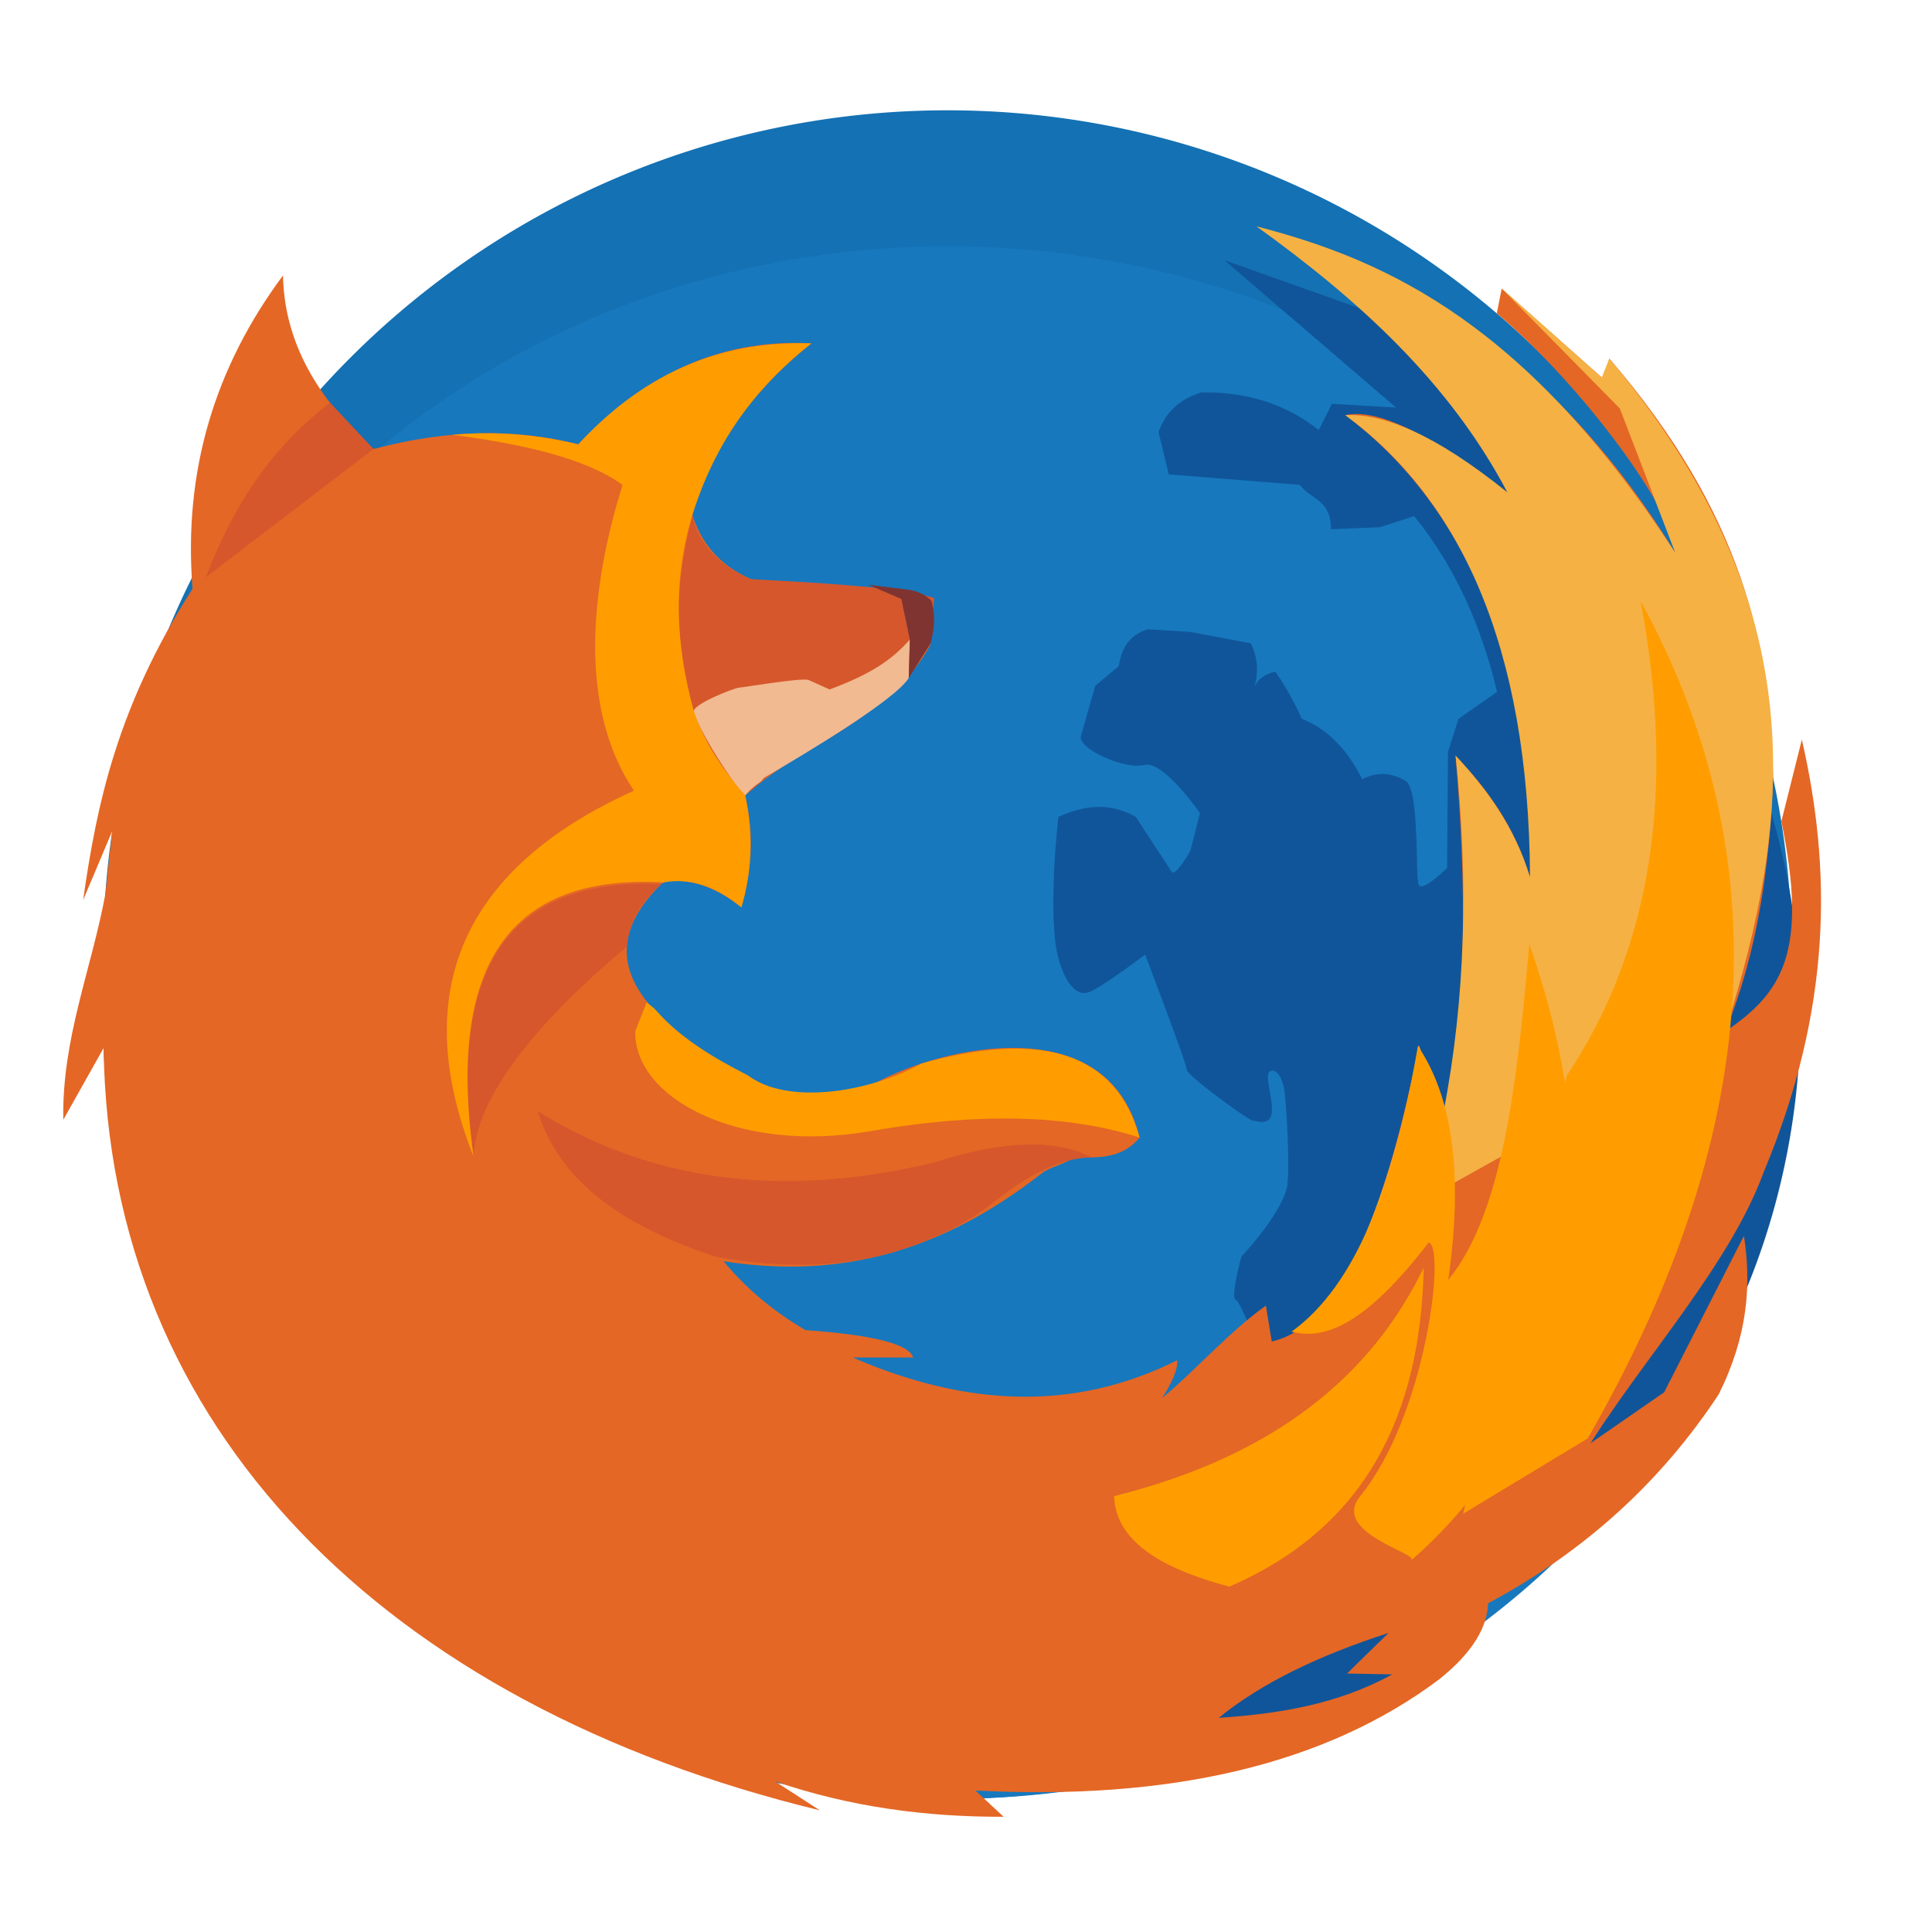 <?xml version="1.0" standalone="no"?><!DOCTYPE svg PUBLIC "-//W3C//DTD SVG 1.1//EN" "http://www.w3.org/Graphics/SVG/1.1/DTD/svg11.dtd"><svg t="1565067040895" class="icon" viewBox="0 0 1024 1024" version="1.1" xmlns="http://www.w3.org/2000/svg" p-id="94661" xmlns:xlink="http://www.w3.org/1999/xlink" width="200" height="200"><defs><style type="text/css"></style></defs><path d="M54.683 505.975a447.512 447.512 0 1 0 895.025 0 447.512 447.512 0 1 0-895.025 0z" fill="#1471B3" p-id="94662"></path><path d="M54.683 542a447.512 411.488 0 1 0 895.025 0 447.512 411.488 0 1 0-895.025 0z" fill="#1778BD" p-id="94663"></path><path d="M720.933 163.463L649 137.95l90.946 78.067-34.017-2.009-6.97 13.938c-17.121-13.583-37.792-20.317-62.005-19.963-11.458 3.305-19.133 10.392-22.916 21.021l5.437 22.442 69.563 5.55c5.437 7.796 16.416 7.442 16.416 23.504l25.984-1.063 18.07-5.904c19.963 24.567 34.963 55.275 43.938 93.188l-20.433 14.292-5.55 17.479-0.471 61.533s-12.992 12.992-15 8.975c-2.009-4.017 0.587-50.433-6.971-55.037-7.558-4.605-15.238-4.959-23.03-0.946-7.795-15.592-18.308-26.692-32.012-32.009a152.392 152.392 0 0 0-14.054-25.041c-5.312 1.3-9.092 3.779-10.983 8.033 2.004-7.558 1.891-15.117-2.004-23.03l-32.009-6.024-22.446-1.417c-8.266 2.363-13.933 8.388-15.47 19.488l-12.517 10.512-7.558 26.459c-1.892 6.966 23.383 18.07 33.541 15.47 10.159-2.6 29.53 25.513 29.53 25.513l-5.08 19.962s-7.916 14.055-9.92 11.105l-19.017-29.055c-13.346-7.679-27.167-6.379-40.984 0-3.191 27.755-4.016 61.18 0 75 3.9 13.938 9.921 19.959 15.942 17.955 6.025-1.892 30-19.963 30-19.963s22.088 57.992 22.088 61.063c0 2.954 32.954 26.929 34.962 26.929s8.975 3.07 10.038-4.013c0.945-6.97-4.017-19.962-1.063-21.97 2.95-2.005 6.97 2.008 8.03 12.05 1.42 14.17 2.716 43.466 0.95 49.962-4.017 15-23.98 36.02-23.98 36.02s-6.02 21.967-2.95 23.03c2.95 0.946 12.992 30 17.004 37.917 3.9 8.033 70.988 210.825 203.975 41.454 81.259-103.463 99.213-245.9 53.975-363.421-28.816-74.88-97.67-114.325-145.037-209.05l-64.009-32.483z" fill="#10559A" p-id="94664"></path><path d="M150 145.983c0.592 31.18 14.292 61.892 47.95 92.009 38.267-10.159 74.408-11.221 108.542-2.48 38.737-40.983 80.195-55.866 123.541-53.504-30.237 23.975-52.087 53.738-63.07 90.946 4.487 13.817 12.991 25.984 31.062 34.017 30.238 4.37 63.896 1.417 96.967 10.037l-2.005 25.038c-20.433 37.442-63.308 49.133-98.029 79.487 5.196 21.967 3.071 41.221-2.008 59.409-12.758-10.275-25.983-15.238-39.92-13.938l-2.48 1.538c-42.52 41.454-6.612 76.65 60.47 109.487 16.893 3.067 34.488 2.242 53.034-4.016 35.43-19.488 123.425-39.567 139.959 28.933-8.155 10.042-20.434 11.458-34.017 10.042-4.604 3.775-13.463 5.433-17.954 8.975-51.967 40.625-105.709 56.337-168.542 46.533 12.046 14.525 26.575 26.692 43.463 36.496 34.962 2.479 54.804 7.204 57.045 14.525H452c58.82 25.512 116.338 29.291 171.967 1.42 0.354 5.192-3.071 12.28-8.034 20.075 18.542-15.47 35.434-35.079 55.042-49.016l3.067 19.017c32.008-6.971 58.346-57.171 77.954-156.967l12.987 35.904c12.759-54.333 12.405-119.175 6.5-189.45 15.588 16.417 30.946 36.258 39.45 64.488 2.596-99.446-26.458-191.455-97.912-244.959 15.712-3.187 39.683 6.38 85.983 40.984-25.75-50.313-70.512-97.084-132.991-141.021 85.391 24.8 162.279 75.35 221.925 173.025 0.595-20.55-48.659-88.346-94.605-126.967l2.605-13.108 54.091 48.07 2.95-10.983c70.863 82.204 85.63 153.304 86.813 221.804-1.775 48.425-8.625 94.134-25.4 134.884 30.475-20.555 44.058-42.284 29.77-111.375l10.863-43.346c15.588 68.029 16.413 141.612-20.317 229.487-17.716 48.067-61.179 95.663-91.766 143.496l39.095-27.042 42.28-82.912c4.016 25.63 2.129 52.908-13.346 83.97-30.946 47.01-71.809 83.742-122.246 110.788-0.47 12.404-7.792 25.75-25.746 40.159C702.51 935.417 619.95 954.429 516.96 949l15.003 13.933c-41.104 0.121-81.612-5.191-121.179-18.779l23.742 15.354c-231.02-55.983-377.12-203.379-379.6-404.046l-21.375 38.03c-0.825-42.871 15-79.959 22.32-119.763l3.542-33.07-15.354 36.374c7.204-50.666 18.071-102.633 57.988-164.996C97.083 249.68 113.858 194.642 150 145.983z" fill="#E46725" p-id="94665"></path><path d="M366.962 272.95c-14.408 58.7-9.566 110.196 27.992 148.58 7.558-5.905 14.171-12.76 23.267-18.31 21.496-12.758 47.479-22.558 74.762-61.182L494.987 317c-15.233-5.433-55.037-7.796-96.966-10.037-17.121-7.321-27.634-18.663-31.059-34.013z m-16.416 195.588c-86.338-3.78-112.438 51.379-99.567 144.445 2.009-49.845 81.142-110.195 81.258-111.379 0.946-12.279 7.325-23.266 18.309-33.066z m228.187 144.916c-18.425-9.333-45-9.683-82.795 2.48-84.096 20.428-153.188 8.858-210.942-26.93 9.567 30.708 35.317 57.638 94.012 77.004 31.417 5.788 62.717 6.5 93.78-2.125 18.308-5.437 35.429-13.108 50.545-24.096 18.55-14.995 36.975-26.216 55.4-26.333zM197.95 237.988l-88.933 68.029c13.108-33.663 31.179-65.788 65.904-92.596l23.029 24.566z" fill="#D6572C" p-id="94666"></path><path d="M367.67 377.475c-1.3-4.017 21.613-12.875 23.976-12.992 2.483-0.116 33.779-5.55 37.087-4.016l10.984 4.962c21.85-8.15 32.954-15.591 42.52-26.458l-0.591 20.433c-7.558 11.809-53.621 39.33-76.18 52.559-0.945 0.47-1.653 1.887-2.483 2.479-5.55 3.779-7.675 6.85-8.029 7.087-1.183 0.825-21.966-28.583-27.283-44.054z" fill="#F1BA91" p-id="94667"></path><path d="M460.15 309.917l17.6 7.558 4.487 21.496-0.591 20.433 11.575-18.425c1.892-7.204 2.833-14.529 0.47-22.558-3.191-3.308-7.441-5.196-12.52-5.904l-21.021-2.6z" fill="#7F3431" p-id="94668"></path><path d="M239.758 230.43c19.609-1.655 41.1-1.063 66.734 5.078 37.204-40.391 79.012-55.037 123.541-53.504-26.458 20.904-49.016 47.834-62.362 88.7-11.692 36.73-9.33 71.808 0 105.942 5.079 15.47 14.525 30.47 27.283 44.879 4.488 21.375 3.425 41.1-2.008 59.408-13.583-11.22-27.4-15.825-41.221-13.229-86.458-4.842-114.092 49.604-100.746 145.275-34.608-87.637-5.554-152.95 85.038-193.933-32.6-48.309-19.963-117.754-6.025-162.046-19.838-14.287-52.909-21.608-90.234-26.57z m364.25 372.512c-12.404-45.234-52.087-56.925-115.391-39.33-30.121 16.417-71.575 21.38-91.534 6.855-0.354-0.238-0.708-0.592-1.062-0.709-19.25-9.808-35.667-19.841-48.304-34.254-1.417-1.65-3.309-2.833-4.959-4.25l-6.025 15.234c-0.945 35.195 54.092 65.312 124.725 53.029 63.063-10.984 109.005-7.438 142.55 3.425z" fill="#FF9D00" p-id="94669"></path><path d="M724.362 652.788c12.871-31.063 21.259-64.371 27.638-98.738l12.988 35.904c11.929-61.062 13.345-124.37 6.5-189.45 16.891 18.071 31.533 38.267 39.45 64.488-0.596-122.95-37.442-200.546-97.913-244.959 20.317-0.945 47.596 10.038 85.983 40.984-31.3-59.171-79.604-102.517-132.991-141.021 70.275 18.07 143.854 52.675 221.925 173.025l-29.409-76.533-62.591-63.542 53.029 47.125 4.017-10.038c110.666 131.925 96.375 245.784 61.412 356.688L724.363 652.788z" fill="#F5B144" p-id="94670"></path><path d="M830.42 570.108c45.355-67.912 57.876-152.004 39.093-251.687 69.92 127.792 70.158 273.304-27.988 443.97L775.5 802.309l54.92-232.2z" fill="#FF9D00" p-id="94671"></path><path d="M684.558 705.817c34.013-24.567 54.092-76.888 66.967-151.417 18.775 27.758 23.975 69.213 16.058 124.017 29.292-35.788 36.613-106.175 42.988-177.988 48.308 136.65 18.546 256.292-62.596 326.567 4.492-3.658-42.87-14.525-27.042-34.013 35.075-42.991 45.467-132.754 36.254-134.408-33.891 44.05-55.27 51.73-72.629 47.242z" fill="#FF9D00" p-id="94672"></path><path d="M590.538 792.98c85.987-21.497 136.537-64.372 164.054-121.063-1.65 78.304-31.063 137.945-102.992 169.012-43.58-11.454-60.467-28.108-61.063-47.95z" fill="#FF9D00" p-id="94673"></path><path d="M735.933 865.5l-21.966 21.492 23.979 0.47c-29.292 16.063-60.475 20.909-92.009 23.034 22.321-18.192 52.675-32.954 89.996-44.996z" fill="#10559A" p-id="94674"></path></svg>